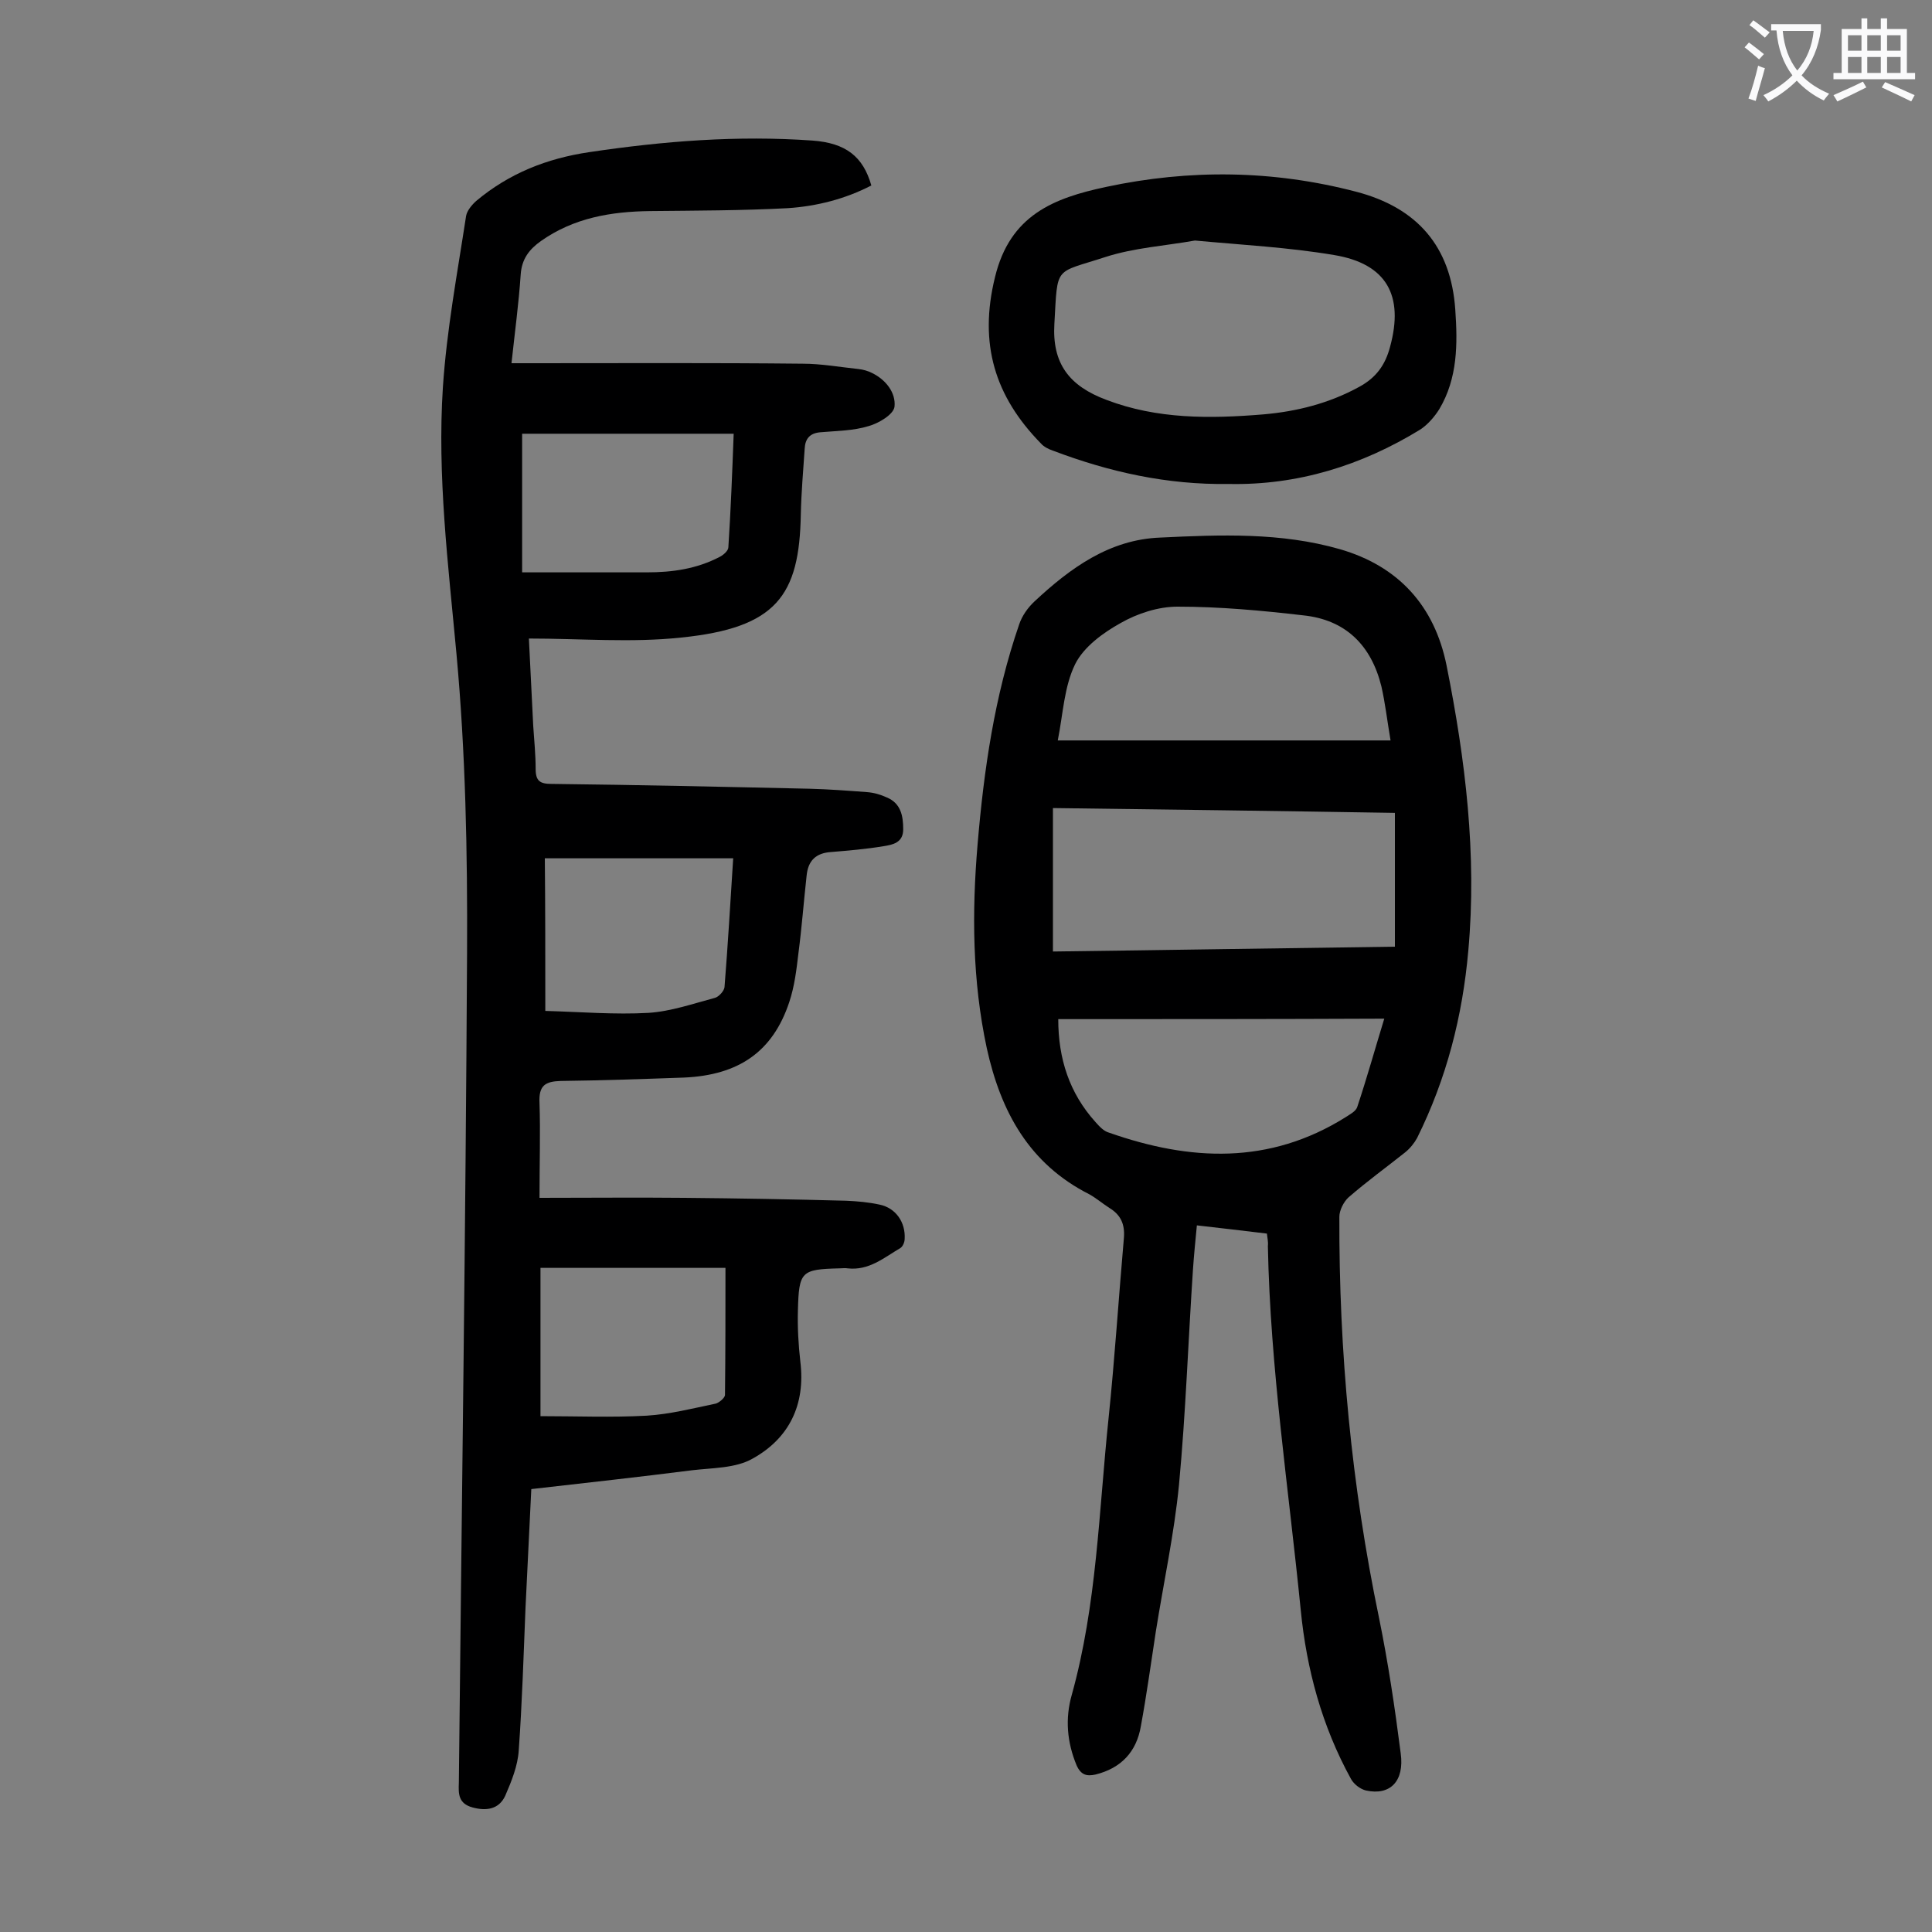 <svg enable-background="new 0 0 400 400" viewBox="0 0 400 400" xmlns="http://www.w3.org/2000/svg"><rect x="0" y="0" width="400" height="400" fill="#808080" stroke="none"/><g fill="#000001"><path d="m111.7 248c10.3 0 20.1-.1 30 0 11.2.1 22.3.3 33.5.6 2.3.1 4.6.3 6.9.8 3.4.7 5.4 3.7 5.2 7.1 0 .7-.4 1.6-.9 1.9-3.4 2-6.5 4.7-10.9 4.2-.5-.1-1.1 0-1.7 0-7.9.2-8.4.6-8.6 8.7-.1 3.5.1 7.1.5 10.6 1.1 8.9-2.3 15.9-9.9 20.1-3.5 2-8.3 1.9-12.5 2.4-11 1.4-21.9 2.6-33.3 3.9-.4 8.3-.8 16.4-1.2 24.6-.4 9.8-.7 19.7-1.4 29.5-.2 3.2-1.5 6.4-2.8 9.4-1.3 2.8-3.9 3.2-6.8 2.4s-2.9-2.8-2.8-5.1c.6-57.3 1.4-114.6 1.7-171.8.1-20.7-.3-41.4-2.2-62-1.7-18.4-4-36.8-2.8-55.2.8-11.9 3-23.6 4.8-35.4.2-1.1 1.2-2.3 2.1-3.1 6.8-5.7 14.6-8.8 23.4-10.1 15.4-2.3 30.7-3.5 46.2-2.4 6.9.5 10.5 3.3 12.2 9.3-5.4 2.8-11.3 4.3-17.3 4.7-9.5.5-19 .5-28.5.6-8.1.1-15.8 1.4-22.6 6.2-2.4 1.7-4 3.7-4.2 7-.4 5.9-1.2 11.8-1.9 18.3h4.2c18.7 0 37.4-.1 56.1.1 3.8 0 7.7.7 11.5 1.1 1 .1 2 .4 2.8.8 2.9 1.4 5 4.1 4.7 7-.2 1.6-3.2 3.4-5.3 4-3.2 1-6.7 1-10.1 1.3-2.2.2-3.1 1.4-3.2 3.4-.3 4.5-.7 9-.8 13.6-.3 16.8-5 23.5-24.8 25.5-10.3 1.1-20.7.2-31.5.2.3 6 .6 12.1.9 18.1.2 3 .5 6 .5 8.9 0 2.5.9 3.1 3.3 3.1 17.8.2 35.6.6 53.4 1 4 .1 7.9.4 11.9.7 1.4.1 2.8.5 4.1 1.1 2.9 1.2 3.4 3.8 3.4 6.6s-2.2 3.2-4.1 3.5c-3.6.6-7.2.9-10.8 1.2-3.2.2-4.8 1.8-5.1 4.9-.6 5.4-1 10.8-1.7 16.1-.4 3.4-.8 6.8-1.9 10.1-3.4 10.2-10.4 15.1-21.8 15.6-8.5.3-17 .6-25.5.7-3.2.1-4.6.9-4.4 4.6.2 6 0 12.3 0 19.6zm-3.6-129.5h25.8c5.3 0 10.3-.7 15.1-3.2.8-.4 1.8-1.3 1.8-2 .5-7.7.8-15.4 1.1-23.5-14.9 0-29.4 0-43.8 0zm4.8 90.8c7.3.2 14.4.8 21.4.4 4.6-.3 9.2-1.9 13.7-3.1.8-.2 1.9-1.4 2-2.2.7-8.7 1.2-17.4 1.8-26.7-13.2 0-26.1 0-39 0 .1 10.2.1 20.6.1 31.6zm-1 53.2v30.7c7.4 0 14.7.3 22-.1 4.8-.3 9.5-1.5 14.3-2.5.7-.2 1.9-1.2 1.9-1.8.1-8.7.1-17.4.1-26.3-12.6 0-25.3 0-38.3 0z"/><path d="m262.3 255.4c-4.8-.6-9.4-1.1-14.5-1.7-.3 3.1-.6 6.1-.8 9-1 14.9-1.5 29.8-2.9 44.7-1 10.2-3.2 20.3-4.8 30.4-1 6.5-1.9 13.1-3.1 19.6-.9 5.3-4.1 8.7-9.4 10-1.8.4-3 .1-3.9-1.9-2-4.8-2.4-9.7-1-14.6 5.2-18.7 5.6-38 7.6-57.1 1.3-12.5 2.1-25.1 3.2-37.6.2-2.8-.7-4.7-3-6.1-1.4-.9-2.7-2-4.1-2.8-12.5-6.3-18.4-17.1-21.3-30.3-3-14-3.1-28.1-1.9-42.2 1.3-15.4 3.5-30.7 8.6-45.5.6-1.8 1.8-3.5 3.2-4.8 7.4-6.9 15.5-12.8 26-13.2 12.5-.6 25-1.1 37.2 2.4 12.1 3.5 19.6 11.7 22.1 24.1 3.9 19.5 6.3 39.1 4.5 59-1.2 13.6-4.5 26.5-10.6 38.8-.6 1.1-1.5 2.2-2.5 3-3.9 3.1-7.9 6-11.7 9.3-1 .9-1.9 2.7-1.9 4-.1 27.9 2.5 55.6 8.2 83 1.9 9.3 3.3 18.7 4.5 28.1.8 5.8-2.2 8.8-7.2 7.7-1.2-.3-2.5-1.3-3.1-2.4-6-10.9-9.2-22.7-10.4-35-2.5-25.1-6.3-50-6.8-75.3.1-.9-.1-1.6-.2-2.6zm26.5-87.1c-24.1-.4-47.3-.7-70.8-1v29.7c23.8-.3 47.5-.7 70.8-1 0-9.4 0-18.4 0-27.7zm-.9-15c-.7-4.1-1.1-7.7-1.9-11.2-2.1-8.5-7.4-13.8-16.2-14.7-8.6-1-17.3-1.8-26-1.8-4 0-8.3 1.4-11.8 3.4-3.6 2-7.6 4.9-9.4 8.5-2.3 4.7-2.5 10.3-3.6 15.8zm-68.8 57.7c0 8.2 2.3 15.3 7.7 21.3.8.9 1.7 1.9 2.8 2.2 16.8 5.9 33.2 6.7 49-3.2.9-.6 2.1-1.2 2.4-2.1 2-6 3.7-12.1 5.6-18.3-22.8.1-45.1.1-67.5.1z"/><path d="m254.4 100.2c-12.8.2-24.8-2.5-36.4-6.9-.9-.3-1.9-.8-2.5-1.5-9.5-9.7-12.9-20.6-9.5-34.4 3.1-12.9 12.2-16.4 23-18.7 17.3-3.7 34.6-3.5 51.8 1 12.6 3.3 19.6 11.3 20.5 24.4.5 7.1.5 14.2-3.3 20.6-1 1.6-2.4 3.2-3.9 4.2-12.2 7.5-25.5 11.6-39.7 11.3zm-7-50.4c-6.2 1.1-12.6 1.5-18.5 3.4-10.7 3.5-9.9 1.6-10.6 13.8-.5 8.2 3 12.9 10.8 15.8 10.5 4 21.4 3.9 32.4 3 7-.6 13.7-2.3 19.9-5.7 3.5-1.9 5.4-4.5 6.4-8.3 2.9-10.6-.7-17.2-11.6-19-9.5-1.6-19.1-2.1-28.8-3z"/></g><path d="m362.1 8.8c1.1.8 2.1 1.6 3.1 2.4l-1 1.1c-1.3-1.1-2.3-2-3-2.5zm1.9 4.8c.5.2.9.4 1.4.5-.6 2.3-1.3 4.5-1.9 6.8l-1.5-.5c.8-2.1 1.4-4.3 2-6.8zm-1-9.4c1.3.9 2.4 1.8 3.4 2.5l-1 1.1c-1.4-1.2-2.4-2.1-3.2-2.6zm3.7 2.2v-1.4h10.3v1.2c-.5 3.6-1.8 6.8-4 9.4 1.5 1.6 3.4 2.8 5.7 3.8-.3.4-.7.8-1.1 1.4-2.3-1.1-4.1-2.5-5.6-4.1-1.6 1.6-3.6 3.1-5.9 4.3-.3-.5-.7-.9-1-1.3 2.4-1.1 4.4-2.5 6-4.1-1.9-2.5-3-5.6-3.3-9.3h-1.1zm8.8 0h-6.4c.3 3.3 1.3 6 3 8.2 2-2.3 3.1-5.1 3.4-8.2z" fill="#fafafb"/><path d="m385.3 3.8h1.3v2.2h2.8v-2.2h1.3v2.2h4.1v9.1h1.7v1.3h-16.9v-1.3h1.7v-9.1h4.1v-2.2zm.4 13.1.7 1.2c-1.8.9-3.8 1.9-6 2.9-.2-.4-.5-.8-.8-1.3 2.3-1 4.3-1.9 6.1-2.8zm-3.1-6.4h2.8v-3.2h-2.8zm0 4.6h2.8v-3.3h-2.8zm4-4.6h2.8v-3.2h-2.8zm0 4.6h2.8v-3.3h-2.8zm3.7 1.9c2.1.9 4.1 1.8 6.1 2.7l-.7 1.3c-2.2-1.1-4.2-2-6.1-2.9zm3.2-9.7h-2.8v3.2h2.8zm-2.8 7.8h2.8v-3.3h-2.8z" fill="#fafafb"/></svg>